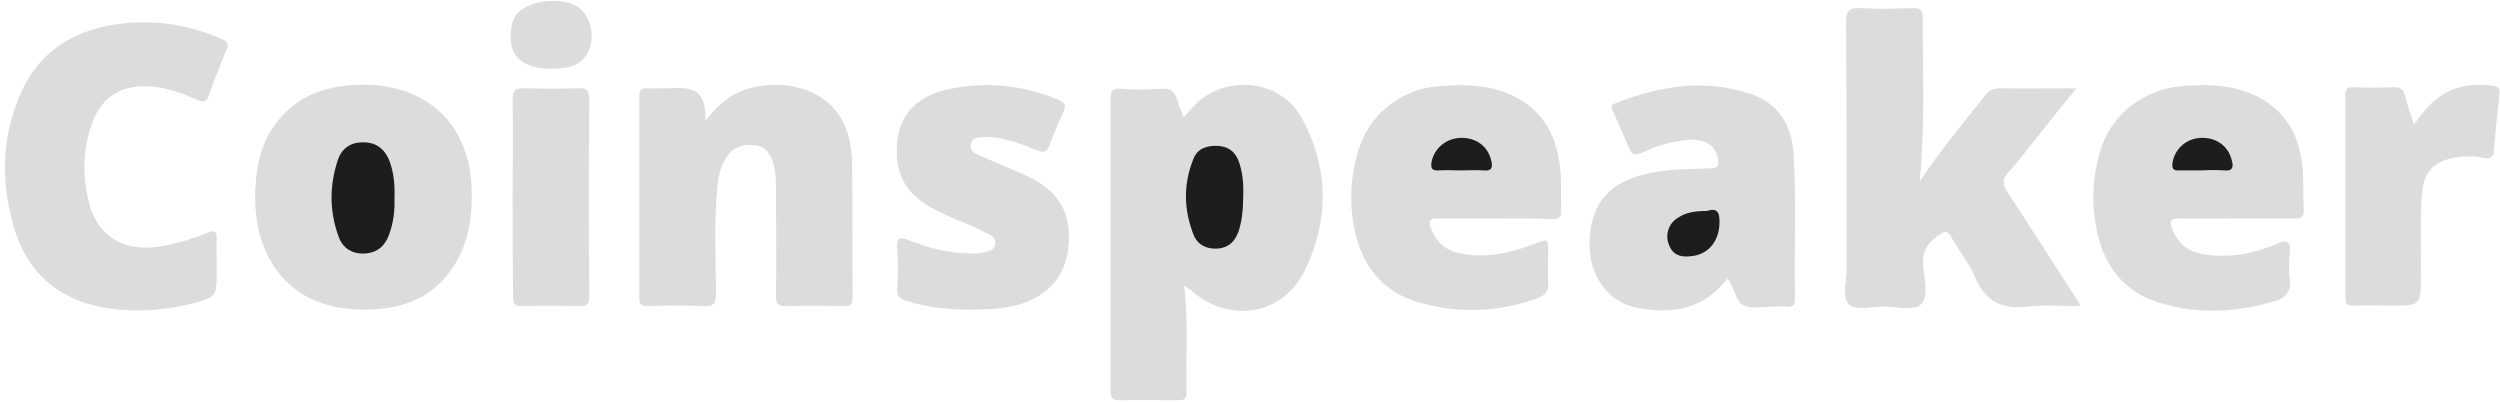 <svg width="199" height="32" viewBox="0 0 199 32" fill="none" xmlns="http://www.w3.org/2000/svg">
<g clip-path="url(#clip0)">
<path d="M94.256 22.732C94.615 25.642 94.376 28.432 94.455 31.222C94.455 31.82 94.176 31.86 93.738 31.86C92.223 31.86 90.668 31.82 89.154 31.86C88.476 31.899 88.397 31.581 88.397 31.022C88.397 26.797 88.397 22.572 88.397 18.387C88.397 14.919 88.397 11.412 88.397 7.944C88.397 7.267 88.516 6.988 89.274 7.067C90.31 7.147 91.346 7.147 92.343 7.067C93.18 6.988 93.538 7.306 93.738 8.064C93.857 8.462 94.057 8.861 94.216 9.339C94.655 8.861 94.974 8.462 95.372 8.104C97.883 5.911 101.948 6.43 103.583 9.339C105.775 13.285 105.815 17.47 103.902 21.456C102.108 25.163 97.803 25.801 94.734 23.051C94.575 22.971 94.495 22.891 94.256 22.732Z" fill="#DCDCDC"/>
<path d="M152.808 14.441C154.482 11.93 156.276 9.818 157.99 7.625C158.309 7.187 158.667 7.028 159.226 7.028C161.179 7.067 163.132 7.028 165.284 7.028C164.327 8.223 163.49 9.22 162.693 10.256C161.736 11.412 160.86 12.608 159.863 13.724C159.345 14.282 159.425 14.681 159.784 15.278C161.697 18.188 163.57 21.138 165.444 24.047C165.483 24.087 165.483 24.167 165.563 24.366C164.128 24.366 162.773 24.246 161.418 24.406C159.385 24.645 158.07 24.047 157.232 22.094C156.754 20.938 155.917 19.942 155.32 18.866C155.08 18.427 154.881 18.348 154.403 18.666C153.486 19.264 152.968 19.982 153.087 21.177C153.167 22.214 153.566 23.649 152.888 24.246C152.29 24.765 150.935 24.406 149.899 24.406C148.982 24.406 147.746 24.725 147.188 24.246C146.59 23.689 146.989 22.453 146.989 21.496C146.989 14.92 146.989 8.343 146.949 1.766C146.949 0.81 147.228 0.61 148.105 0.65C149.46 0.73 150.815 0.69 152.17 0.65C152.848 0.61 153.087 0.81 153.047 1.527C153.047 5.752 153.247 9.977 152.808 14.441Z" fill="#DCDCDC"/>
<path d="M56.151 9.619C57.307 8.104 58.423 7.347 59.818 6.988C62.528 6.31 65.359 7.107 66.714 9.061C67.551 10.256 67.79 11.611 67.83 13.007C67.87 16.554 67.83 20.101 67.87 23.649C67.87 24.207 67.71 24.406 67.153 24.366C65.638 24.327 64.083 24.327 62.568 24.366C61.851 24.406 61.772 24.087 61.772 23.489C61.811 20.779 61.772 18.029 61.772 15.318C61.772 14.561 61.772 13.804 61.572 13.046C61.333 12.289 61.014 11.691 60.137 11.572C59.22 11.452 58.423 11.651 57.865 12.448C57.387 13.166 57.187 13.963 57.108 14.8C56.829 17.63 56.988 20.5 56.988 23.37C56.988 24.247 56.749 24.406 55.912 24.366C54.437 24.287 53.002 24.327 51.527 24.366C51.05 24.366 50.89 24.247 50.89 23.768C50.89 18.387 50.89 13.007 50.89 7.626C50.89 7.107 51.089 6.988 51.527 7.028C51.846 7.068 52.205 7.028 52.524 7.028C54.198 7.107 56.271 6.35 56.151 9.619Z" fill="#DCDCDC"/>
<path d="M137.503 22.174C135.629 24.645 133.038 25.044 130.249 24.486C127.737 23.968 126.303 21.576 126.542 18.786C126.821 15.717 128.534 14.162 132.082 13.644C133.437 13.445 134.792 13.445 136.148 13.405C136.785 13.405 136.865 13.126 136.746 12.608C136.546 11.572 135.669 11.014 134.394 11.133C133.118 11.253 131.923 11.572 130.767 12.13C130.089 12.448 129.85 12.289 129.611 11.651C129.252 10.735 128.814 9.818 128.415 8.901C128.295 8.622 128.136 8.383 128.574 8.223C132.122 6.828 135.749 6.231 139.416 7.506C141.529 8.223 142.605 9.937 142.764 12.13C143.004 15.996 142.804 19.902 142.884 23.768C142.884 24.326 142.685 24.486 142.166 24.406C141.887 24.366 141.648 24.406 141.369 24.406C140.492 24.406 139.575 24.606 138.818 24.326C138.101 24.008 138.101 22.852 137.503 22.174Z" fill="#DCDCDC"/>
<path d="M17.249 20.899C17.249 21.098 17.249 21.297 17.249 21.497C17.249 23.649 17.249 23.649 15.097 24.207C12.785 24.765 10.433 24.885 8.082 24.446C4.654 23.768 2.302 21.776 1.226 18.467C0.11 14.96 0.07 11.412 1.425 7.945C2.82 4.357 5.571 2.444 9.317 1.926C12.147 1.527 14.937 1.926 17.608 3.082C18.006 3.281 18.285 3.401 18.046 3.919C17.528 5.155 17.05 6.39 16.611 7.626C16.412 8.144 16.173 8.144 15.695 7.945C14.419 7.387 13.104 6.908 11.709 6.868C9.437 6.829 8.042 7.785 7.285 9.938C6.607 11.891 6.567 13.844 7.006 15.837C7.683 18.866 9.915 20.221 13.184 19.544C14.339 19.304 15.416 18.985 16.492 18.547C17.01 18.308 17.289 18.348 17.249 19.025C17.209 19.623 17.249 20.261 17.249 20.899Z" fill="#DCDCDC"/>
<path d="M119.048 17.391C117.494 17.391 115.94 17.391 114.385 17.391C113.827 17.391 113.707 17.55 113.867 18.069C114.265 19.264 115.063 19.942 116.259 20.181C118.331 20.58 120.284 20.141 122.198 19.384C123.233 18.985 123.233 18.985 123.233 20.101C123.233 20.859 123.194 21.616 123.233 22.373C123.313 23.131 123.074 23.489 122.317 23.768C119.168 24.884 115.979 24.964 112.83 24.047C110.24 23.25 108.605 21.417 107.928 18.746C107.37 16.474 107.449 14.202 108.127 11.97C108.964 9.14 111.475 7.107 114.465 6.868C116.259 6.709 118.052 6.709 119.766 7.347C122.556 8.383 123.911 10.535 124.19 13.405C124.31 14.521 124.23 15.677 124.27 16.793C124.31 17.351 124.031 17.431 123.552 17.431C122.078 17.391 120.563 17.391 119.048 17.391Z" fill="#DCDCDC"/>
<path d="M178 17.391C176.525 17.391 175.01 17.43 173.535 17.391C172.698 17.351 172.659 17.67 172.938 18.307C173.376 19.384 174.173 20.021 175.289 20.221C177.362 20.579 179.315 20.221 181.228 19.423C182.025 19.065 182.344 19.144 182.264 20.101C182.185 20.779 182.185 21.496 182.264 22.174C182.384 23.17 182.025 23.688 181.069 23.967C178 24.884 174.891 25.044 171.861 24.087C169.271 23.29 167.636 21.416 166.999 18.746C166.44 16.474 166.52 14.202 167.198 11.97C168.035 9.14 170.586 7.147 173.575 6.868C175.329 6.708 177.123 6.708 178.797 7.306C181.666 8.343 183.062 10.535 183.301 13.485C183.38 14.521 183.301 15.597 183.38 16.673C183.42 17.231 183.221 17.391 182.663 17.391C181.069 17.391 179.514 17.391 178 17.391Z" fill="#DCDCDC"/>
<path d="M28.967 24.645C23.108 24.685 20.119 20.579 20.318 15.159C20.398 13.365 20.717 11.611 21.793 10.057C23.587 7.466 26.217 6.709 29.167 6.749C34.109 6.828 37.378 10.017 37.537 14.959C37.617 17.192 37.338 19.344 36.062 21.257C34.508 23.609 32.236 24.645 28.967 24.645Z" fill="#DCDCDC"/>
<path d="M77.236 24.645C75.522 24.645 73.848 24.486 72.214 23.968C71.656 23.808 71.377 23.609 71.417 22.971C71.497 21.895 71.497 20.859 71.417 19.782C71.337 18.826 71.696 18.866 72.413 19.145C74.008 19.782 75.682 20.181 77.436 20.181C77.794 20.181 78.153 20.141 78.512 20.061C78.83 19.982 79.149 19.862 79.229 19.463C79.269 19.065 79.07 18.786 78.751 18.666C77.993 18.268 77.197 17.909 76.399 17.59C75.363 17.152 74.327 16.713 73.41 16.076C71.537 14.76 71.138 12.847 71.497 10.774C71.935 8.542 73.609 7.466 75.682 7.067C78.631 6.47 81.501 6.788 84.251 7.944C84.769 8.184 84.889 8.343 84.65 8.901C84.251 9.778 83.893 10.655 83.534 11.572C83.335 12.09 83.096 12.169 82.578 11.97C81.422 11.532 80.305 11.053 79.07 10.934C78.91 10.934 78.751 10.854 78.591 10.894C78.073 10.934 77.395 10.854 77.276 11.492C77.157 12.09 77.754 12.289 78.233 12.488C79.548 13.086 80.863 13.564 82.139 14.202C84.53 15.438 85.447 17.391 84.969 20.181C84.61 22.333 82.976 23.888 80.584 24.366C79.508 24.605 78.392 24.645 77.236 24.645Z" fill="#DCDCDC"/>
<path d="M192.149 9.897C192.587 9.339 192.906 8.901 193.305 8.463C194.7 6.988 196.414 6.549 198.407 6.828C198.805 6.868 199.005 6.988 198.965 7.426C198.805 8.901 198.646 10.376 198.526 11.89C198.487 12.488 198.287 12.688 197.689 12.568C196.892 12.409 196.095 12.409 195.298 12.568C193.823 12.847 192.986 13.644 192.827 15.119C192.587 17.391 192.747 19.703 192.707 21.975C192.667 24.326 192.707 24.326 190.355 24.326C189.319 24.326 188.283 24.286 187.286 24.326C186.808 24.326 186.688 24.167 186.688 23.689C186.688 18.308 186.688 12.927 186.688 7.546C186.688 7.028 186.888 6.948 187.326 6.948C188.402 6.988 189.439 6.988 190.515 6.948C191.113 6.908 191.312 7.147 191.471 7.665C191.631 8.423 191.87 9.06 192.149 9.897Z" fill="#DCDCDC"/>
<path d="M40.806 15.717C40.806 13.126 40.845 10.535 40.806 7.944C40.806 7.187 41.005 6.988 41.762 7.028C43.197 7.068 44.632 7.068 46.027 7.028C46.744 6.988 46.904 7.267 46.904 7.944C46.864 13.166 46.864 18.387 46.904 23.569C46.904 24.247 46.665 24.406 46.067 24.366C44.592 24.326 43.077 24.326 41.603 24.366C40.965 24.406 40.845 24.167 40.845 23.569C40.806 20.978 40.806 18.348 40.806 15.717Z" fill="#DCDCDC"/>
<path d="M43.834 5.473C41.363 5.473 40.247 4.198 40.765 1.926C40.805 1.766 40.845 1.607 40.925 1.447C41.523 0.172 44.193 -0.346 45.827 0.451C46.983 1.049 47.462 2.882 46.784 4.198C46.306 5.114 45.429 5.473 43.834 5.473Z" fill="#DCDCDC"/>
<path d="M98.959 15.637C98.959 16.554 98.879 17.511 98.6 18.388C98.322 19.185 97.843 19.703 96.966 19.783C96.09 19.862 95.332 19.504 95.013 18.706C94.216 16.674 94.176 14.641 95.013 12.608C95.332 11.811 96.09 11.572 96.927 11.612C97.724 11.651 98.242 12.01 98.561 12.728C98.919 13.644 98.999 14.641 98.959 15.637Z" fill="#1D1D1D"/>
<path d="M135.869 16.793C136.825 16.474 136.905 17.072 136.865 17.909C136.785 19.224 135.988 20.221 134.713 20.38C133.915 20.5 133.158 20.38 132.839 19.463C132.52 18.666 132.839 17.749 133.596 17.311C134.274 16.872 135.032 16.793 135.869 16.793Z" fill="#1D1D1D"/>
<path d="M116.298 13.565C115.7 13.565 115.102 13.525 114.504 13.565C114.026 13.604 113.866 13.405 113.946 12.927C114.145 11.811 115.102 11.014 116.258 10.974C117.454 10.934 118.41 11.611 118.689 12.727C118.848 13.286 118.769 13.644 118.091 13.565C117.454 13.525 116.856 13.565 116.298 13.565Z" fill="#1D1D1D"/>
<path d="M175.288 13.565C174.691 13.565 174.093 13.565 173.495 13.565C173.016 13.604 172.857 13.445 172.937 12.927C173.136 11.811 174.053 11.014 175.209 10.974C176.405 10.934 177.361 11.611 177.64 12.727C177.799 13.246 177.759 13.644 177.042 13.565C176.484 13.525 175.886 13.525 175.288 13.565Z" fill="#1D1D1D"/>
<path d="M31.399 15.757C31.439 16.753 31.319 17.75 30.96 18.706C30.642 19.583 30.004 20.141 29.007 20.181C28.011 20.221 27.254 19.743 26.935 18.786C26.217 16.793 26.217 14.76 26.895 12.727C27.214 11.771 27.971 11.293 28.968 11.332C29.964 11.332 30.642 11.89 31 12.807C31.359 13.764 31.439 14.76 31.399 15.757Z" fill="#1D1D1D"/>
</g>
<defs>
<clipPath id="clip0">
<rect width="199" height="31.991" fill="white"/>
</clipPath>
</defs>
</svg>

